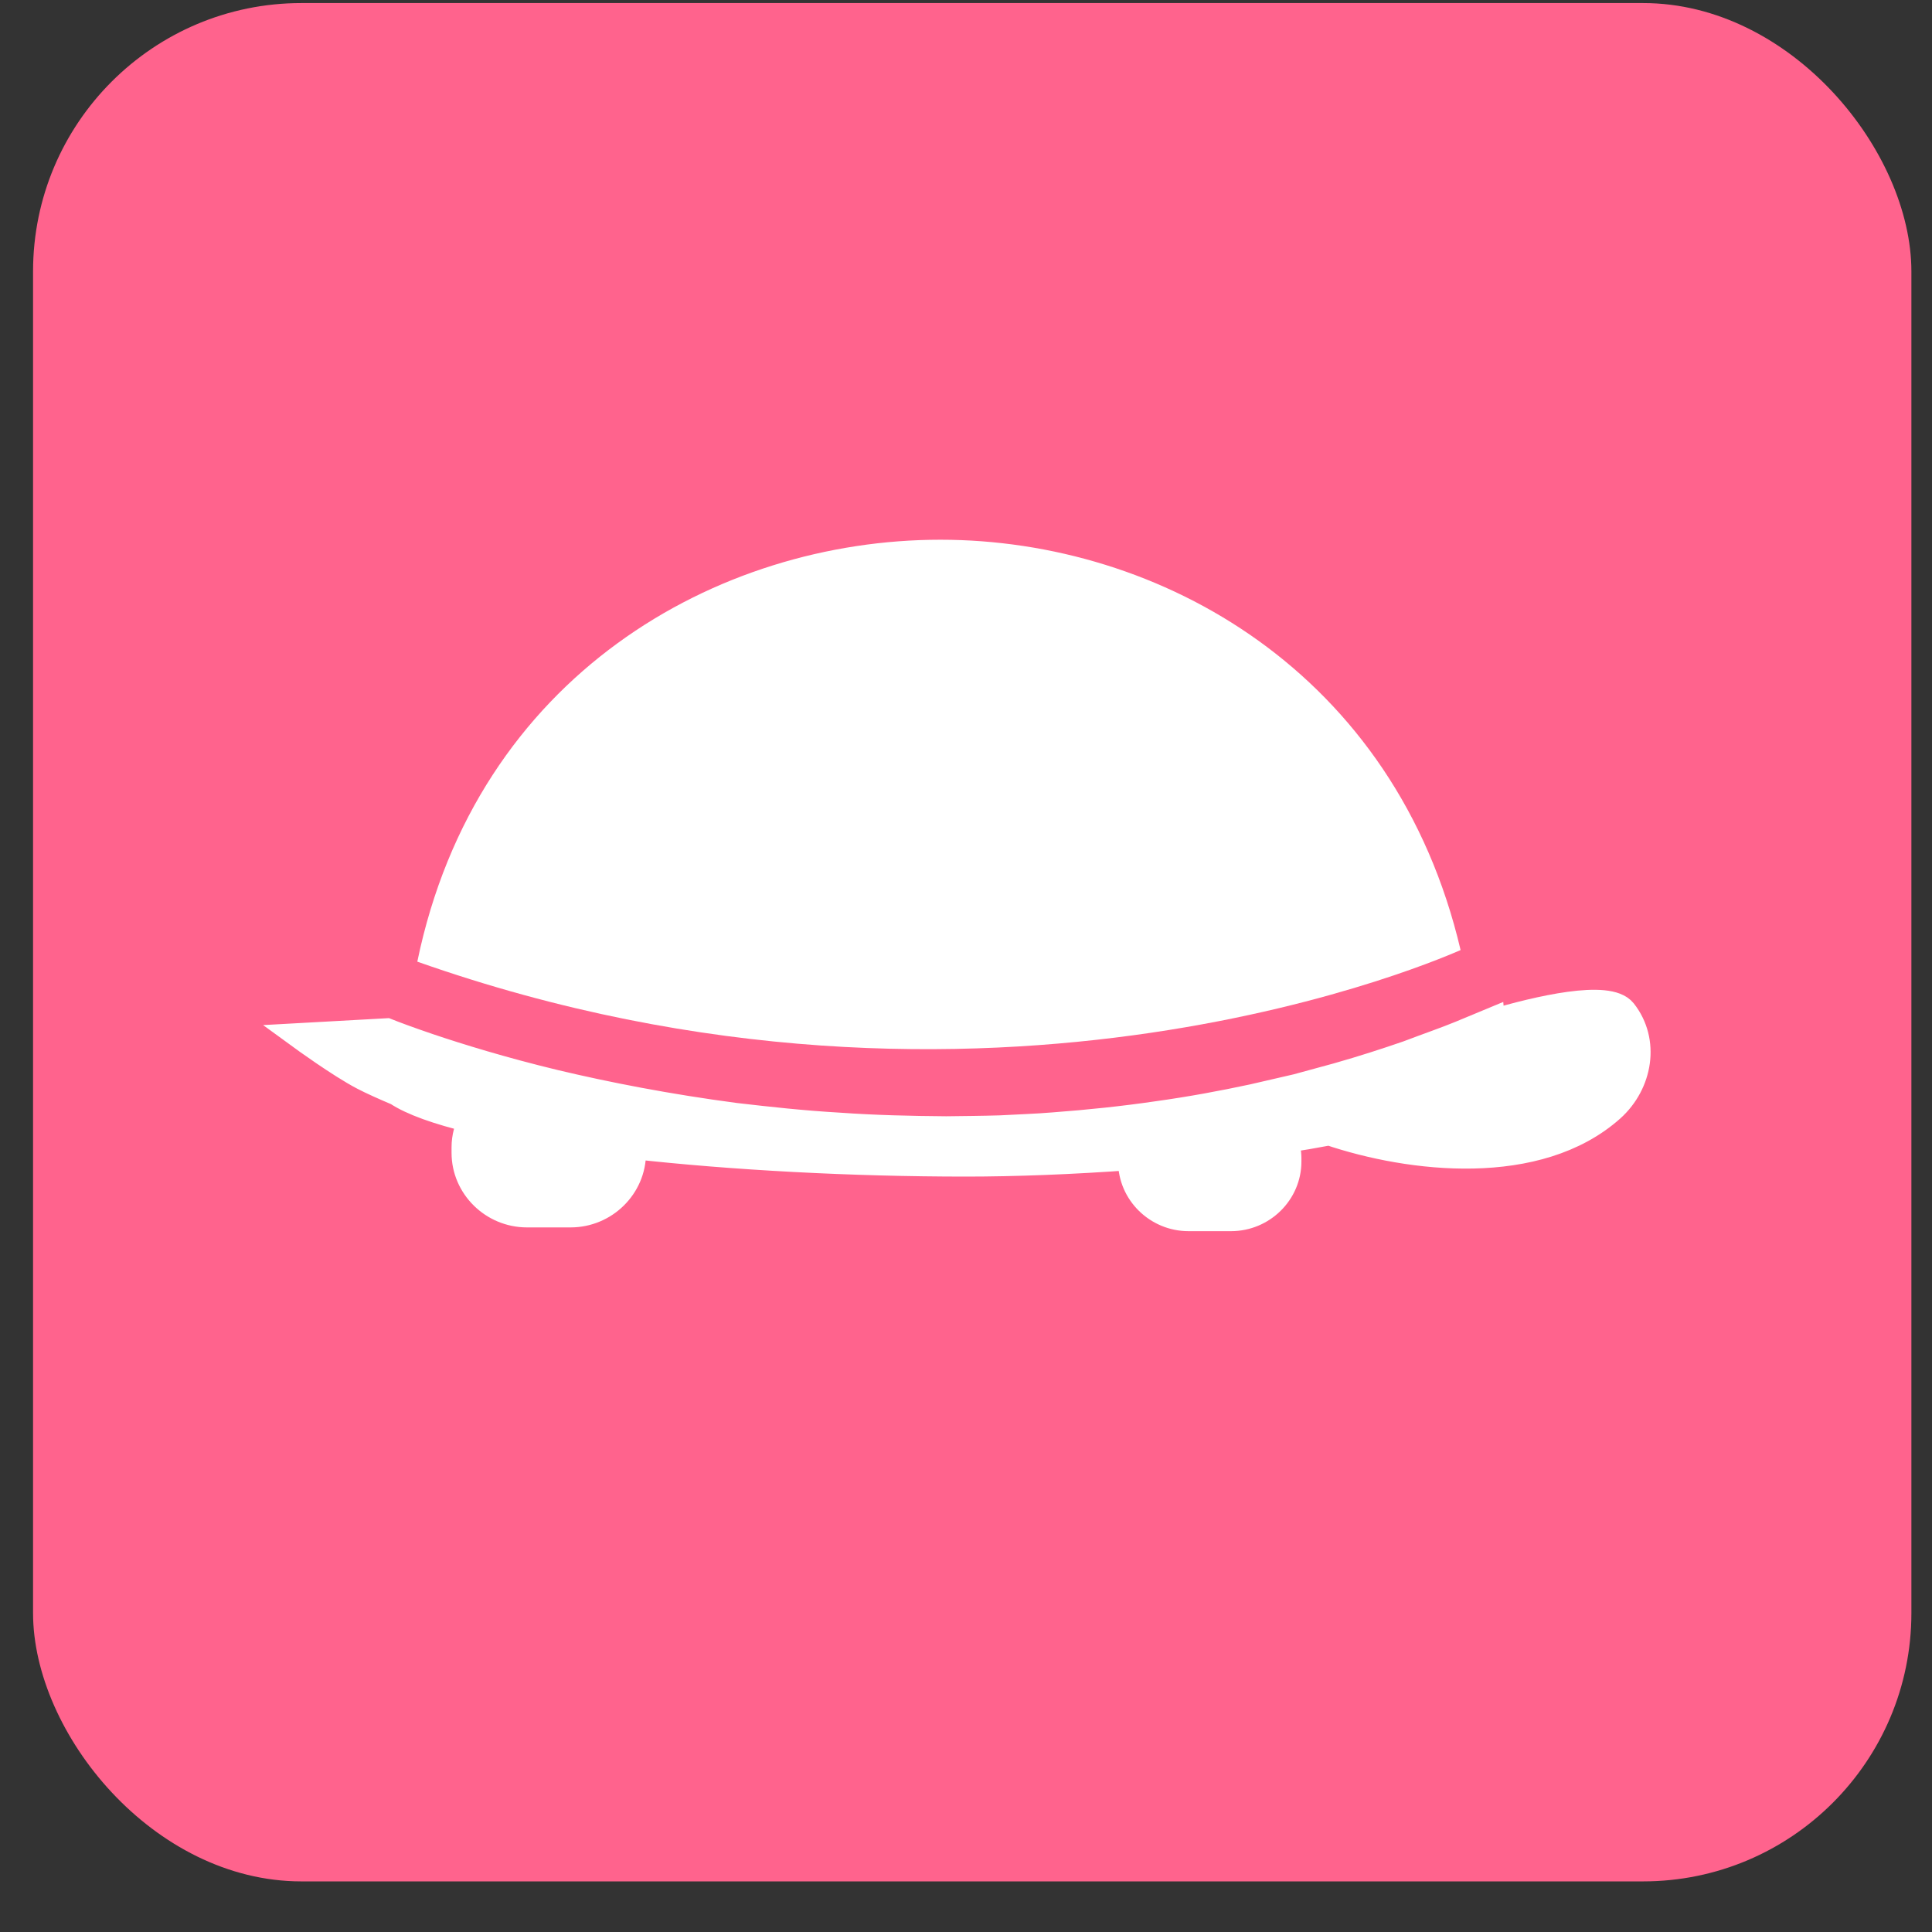 <?xml version="1.0" encoding="UTF-8" standalone="no"?>
<svg width="36px" height="36px" viewBox="0 0 36 36" version="1.1" xmlns="http://www.w3.org/2000/svg" xmlns:xlink="http://www.w3.org/1999/xlink">
    <rect x="0" y="0" width="36" height="36" fill="#333333" stroke="none"/>
    <!-- Generator: sketchtool 41.2 (35397) - http://www.bohemiancoding.com/sketch -->
    <title>82D076E1-6463-4141-BC2B-E0F33BFA1BD7</title>
    <desc>Created with sketchtool.</desc>
    <defs></defs>
    <g id="Style-Guide" stroke="none" stroke-width="1" fill="none" fill-rule="evenodd">
        <g id="Icons" transform="translate(-170, -357)">
            <g id="slow_service" transform="translate(170.616, 357.057)">
                <g id="icon">
                    <rect id="bg" fill="#FF638D" x="0" y="0" width="35" height="35" rx="5"></rect>
                    <path d="M26.6,17.646 C25.389,12.475 21.006,10 16.906,10 C12.75,10 8.262,12.528 7.16,17.862 C17.838,21.628 26.461,17.701 26.6,17.646 L26.6,17.646 Z" id="Fill-1" fill="#FFFFFF"></path>
                    <path d="M29.631,18.795 C29.353,18.444 28.049,18.748 27.184,19.004 C27.181,18.994 27.178,18.984 27.177,18.973 C27.034,19.032 26.841,19.113 26.599,19.214 C26.328,19.326 25.993,19.441 25.611,19.586 C25.225,19.719 24.787,19.862 24.303,19.999 C24.061,20.066 23.807,20.134 23.547,20.205 C23.283,20.266 23.009,20.33 22.728,20.394 C22.165,20.515 21.566,20.626 20.944,20.712 C20.322,20.803 19.675,20.871 19.017,20.92 C18.688,20.948 18.354,20.957 18.021,20.976 C17.687,20.986 17.351,20.989 17.016,20.993 C16.345,20.988 15.675,20.972 15.015,20.925 C14.355,20.887 13.71,20.817 13.087,20.744 C11.841,20.58 10.688,20.356 9.711,20.123 C8.735,19.887 7.936,19.64 7.381,19.453 C6.985,19.319 6.714,19.216 6.591,19.167 L5,19.255 C5,19.255 5.717,19.778 6.152,20.005 C6.312,20.089 6.561,20.2 6.786,20.295 C7.063,20.479 7.544,20.65 8.18,20.803 C8.098,20.959 8.048,21.134 8.048,21.32 L8.048,21.424 C8.048,22.05 8.568,22.564 9.204,22.564 L10.016,22.564 C10.651,22.564 11.172,22.051 11.172,21.424 L11.172,21.32 C11.172,21.309 11.169,21.299 11.169,21.289 C13.04,21.498 15.255,21.617 17.386,21.617 C18.282,21.617 19.361,21.577 20.471,21.495 C20.471,21.506 20.468,21.516 20.468,21.527 L20.468,21.587 C20.468,22.162 20.947,22.634 21.53,22.634 L22.322,22.634 C22.906,22.634 23.384,22.162 23.384,21.587 L23.384,21.526 C23.384,21.404 23.358,21.287 23.319,21.178 C23.606,21.134 23.885,21.086 24.154,21.035 C25.668,21.547 28.039,21.821 29.41,20.597 C29.932,20.127 30.063,19.342 29.631,18.795 L29.631,18.795 Z" id="Fill-2" stroke="#FFFFFF" stroke-width="0.5" fill="#FFFFFF"></path>
                </g>
            </g>
        </g>
    </g>
</svg>